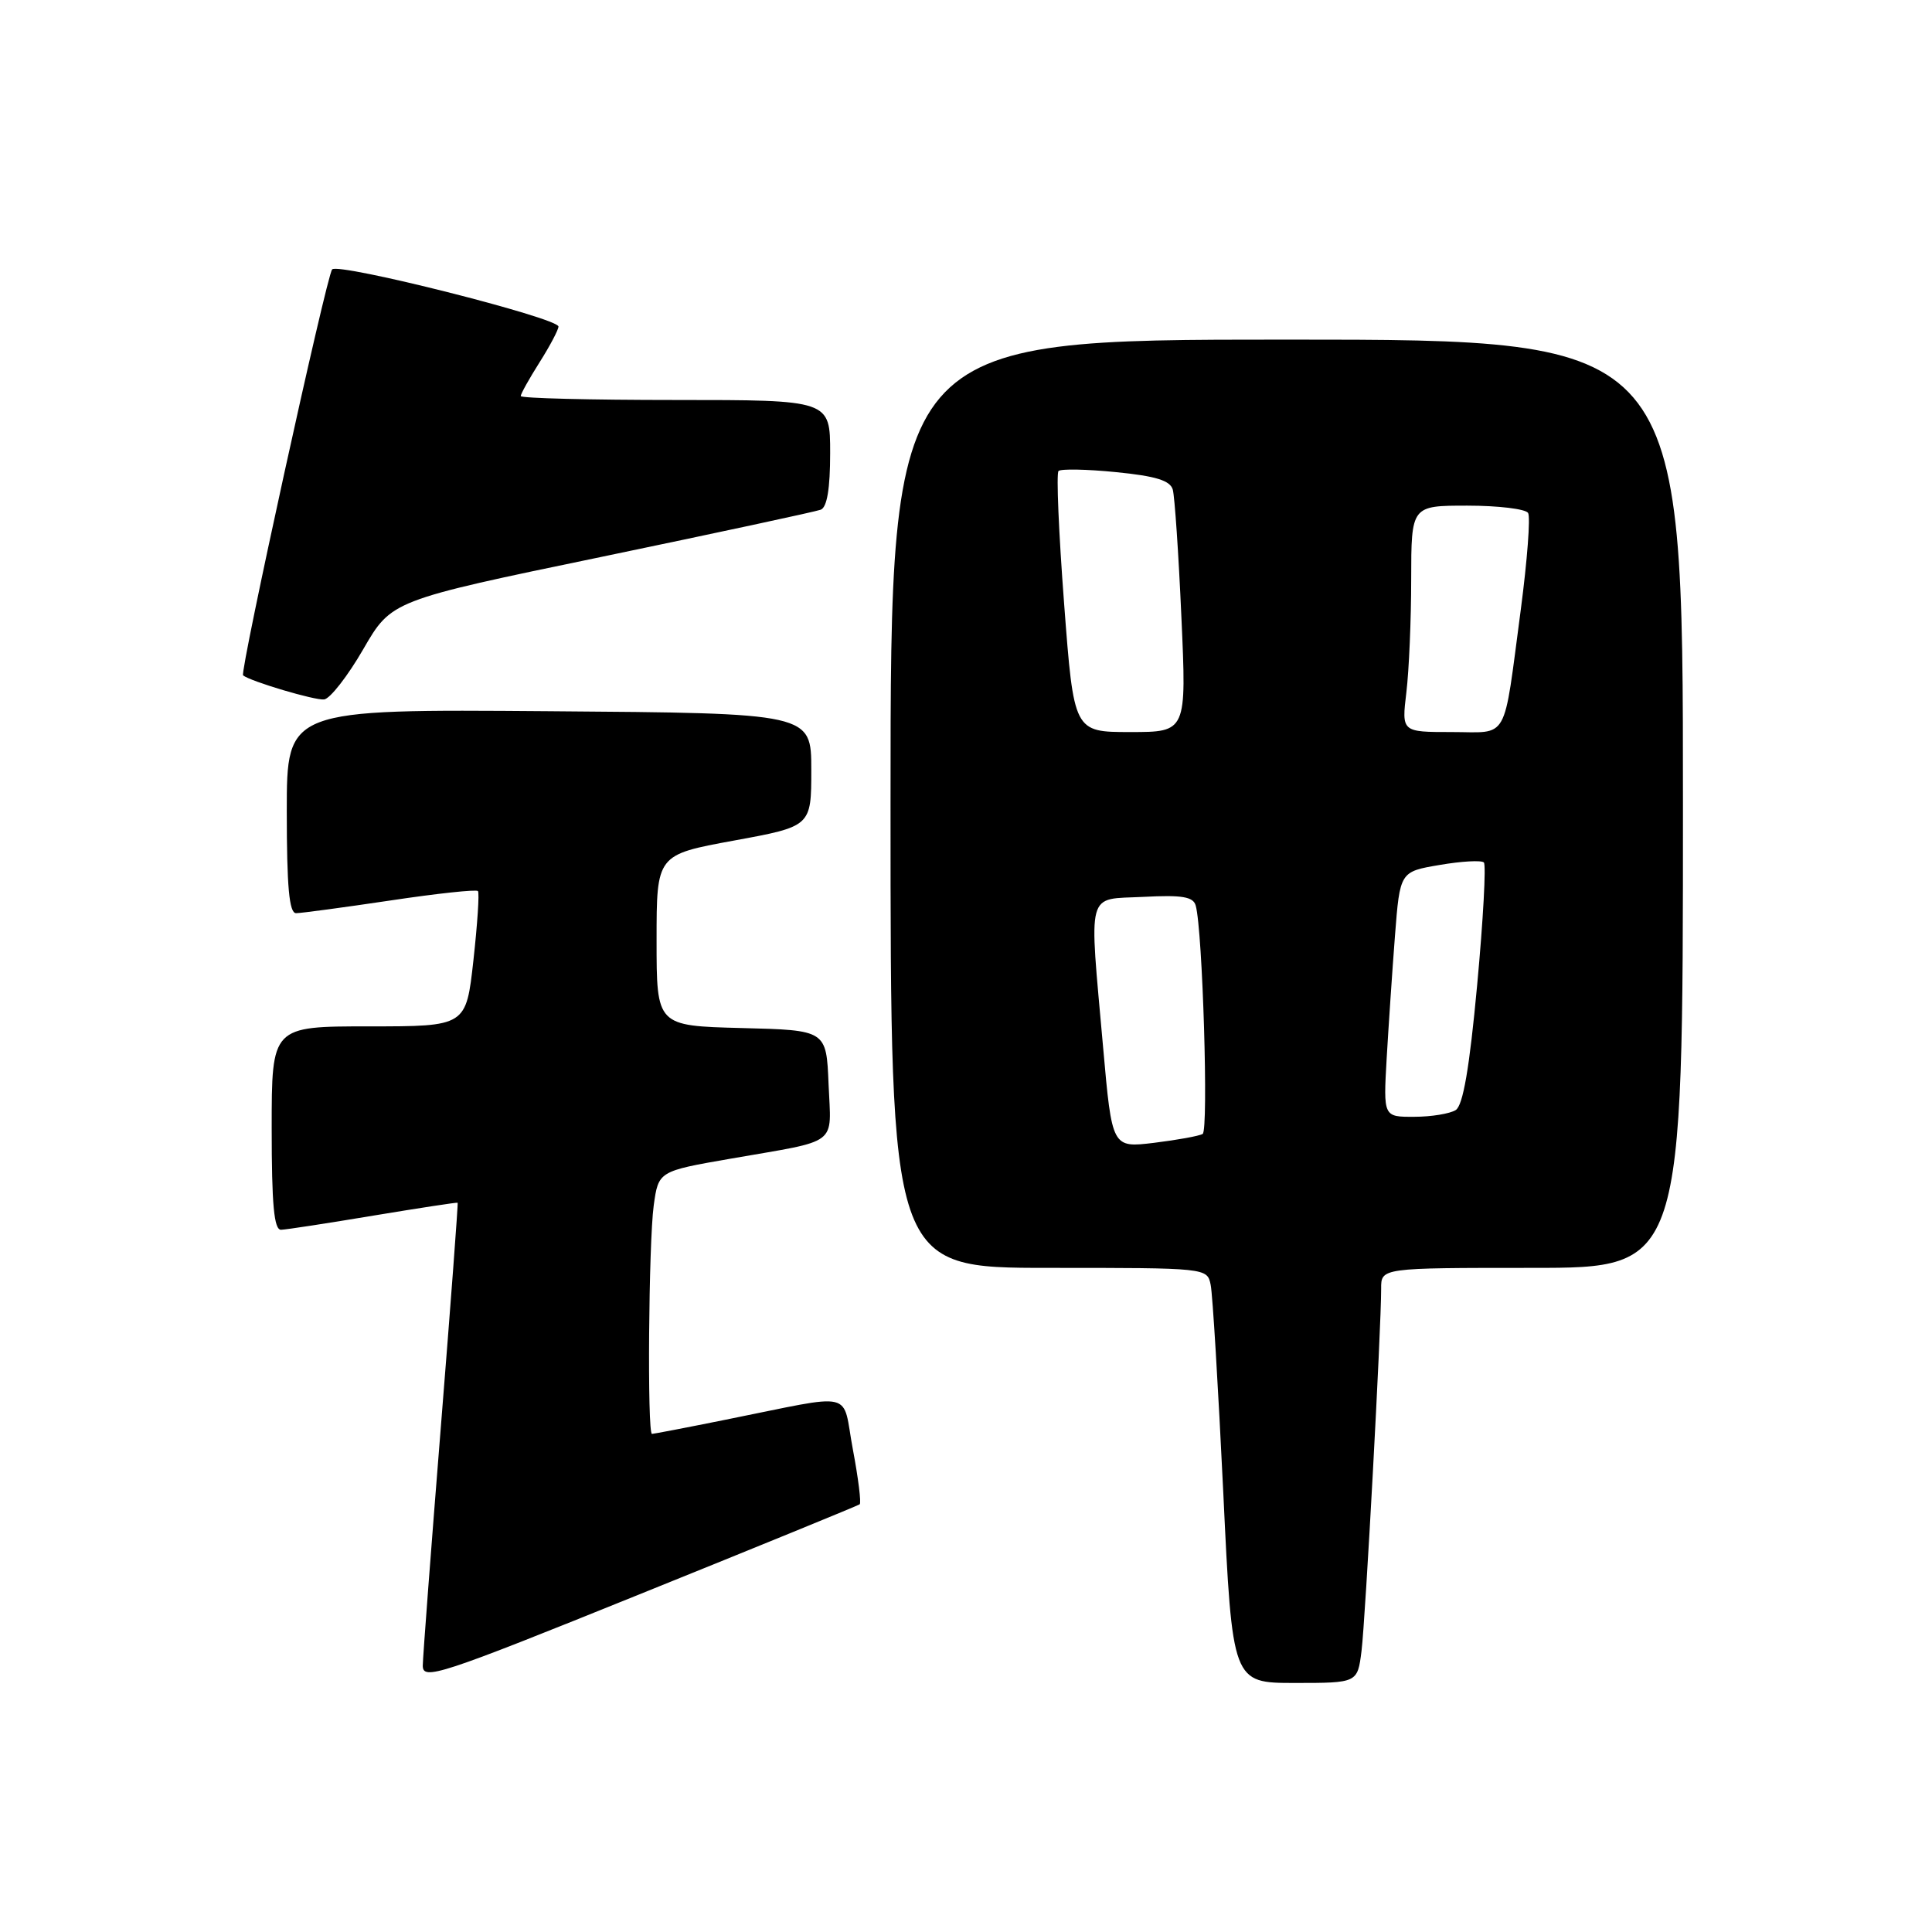 <?xml version="1.0" encoding="UTF-8" standalone="no"?>
<!DOCTYPE svg PUBLIC "-//W3C//DTD SVG 1.1//EN" "http://www.w3.org/Graphics/SVG/1.1/DTD/svg11.dtd" >
<svg xmlns="http://www.w3.org/2000/svg" xmlns:xlink="http://www.w3.org/1999/xlink" version="1.1" viewBox="0 0 256 256">
 <g >
 <path fill="currentColor"
d=" M 113.91 199.33 C 114.14 199.15 113.73 195.88 113.01 192.06 C 111.51 184.09 113.70 184.61 96.14 188.12 C 90.99 189.16 86.60 190.00 86.39 190.00 C 85.75 190.00 85.95 164.66 86.62 159.74 C 87.25 155.19 87.25 155.19 96.87 153.52 C 111.35 151.00 110.13 151.93 109.79 143.67 C 109.50 136.50 109.50 136.50 98.25 136.22 C 87.00 135.93 87.00 135.93 87.00 124.60 C 87.00 113.26 87.00 113.26 97.25 111.38 C 107.50 109.50 107.50 109.50 107.50 102.00 C 107.50 94.50 107.50 94.50 72.75 94.24 C 38.00 93.97 38.00 93.97 38.00 107.49 C 38.00 117.54 38.32 121.00 39.23 121.00 C 39.91 121.00 45.53 120.24 51.72 119.32 C 57.91 118.39 63.13 117.83 63.33 118.07 C 63.54 118.31 63.26 122.44 62.73 127.25 C 61.76 136.00 61.76 136.00 48.88 136.00 C 36.00 136.00 36.00 136.00 36.00 149.50 C 36.00 159.66 36.31 162.99 37.25 162.95 C 37.94 162.93 43.45 162.08 49.50 161.07 C 55.55 160.07 60.56 159.30 60.64 159.37 C 60.72 159.44 59.72 172.78 58.42 189.00 C 57.12 205.22 56.04 219.48 56.02 220.68 C 56.00 222.70 58.13 222.01 84.75 211.25 C 100.56 204.87 113.69 199.50 113.91 199.33 Z  M 180.41 218.75 C 180.93 214.53 183.02 176.02 183.01 170.75 C 183.00 168.00 183.00 168.00 203.00 168.00 C 223.00 168.00 223.00 168.00 223.00 106.50 C 223.00 45.00 223.00 45.00 170.50 45.00 C 118.00 45.00 118.00 45.00 118.00 106.50 C 118.00 168.00 118.00 168.00 138.98 168.00 C 159.94 168.00 159.96 168.00 160.42 170.25 C 160.68 171.49 161.42 183.86 162.09 197.75 C 163.29 223.00 163.29 223.00 171.58 223.00 C 179.88 223.00 179.88 223.00 180.41 218.75 Z  M 48.13 86.03 C 51.87 79.56 51.87 79.56 79.69 73.79 C 94.98 70.61 108.06 67.80 108.75 67.54 C 109.59 67.22 110.00 64.74 110.00 60.03 C 110.00 53.00 110.00 53.00 89.50 53.00 C 78.22 53.00 69.00 52.77 69.00 52.48 C 69.00 52.19 70.12 50.18 71.50 48.00 C 72.88 45.82 74.00 43.69 74.00 43.27 C 73.99 42.13 44.81 34.77 44.01 35.70 C 43.26 36.57 31.74 89.11 32.21 89.49 C 33.20 90.29 41.75 92.83 42.95 92.68 C 43.74 92.58 46.08 89.58 48.13 86.03 Z  M 146.17 138.80 C 144.29 117.56 143.85 119.23 151.51 118.84 C 156.65 118.57 158.12 118.82 158.44 120.00 C 159.36 123.30 160.15 149.78 159.36 150.25 C 158.89 150.53 155.99 151.05 152.92 151.43 C 147.35 152.10 147.35 152.10 146.17 138.80 Z  M 183.74 140.25 C 183.99 135.99 184.48 128.68 184.84 124.00 C 185.50 115.50 185.50 115.50 190.77 114.61 C 193.67 114.11 196.30 113.97 196.62 114.28 C 196.93 114.60 196.53 121.91 195.73 130.53 C 194.71 141.54 193.86 146.47 192.89 147.09 C 192.12 147.57 189.66 147.98 187.40 147.98 C 183.30 148.00 183.30 148.00 183.74 140.25 Z  M 141.00 79.98 C 140.29 70.62 139.95 62.71 140.26 62.41 C 140.56 62.11 143.99 62.17 147.88 62.56 C 153.14 63.08 155.06 63.67 155.40 64.88 C 155.65 65.77 156.17 73.36 156.54 81.75 C 157.23 97.00 157.23 97.00 149.76 97.00 C 142.29 97.00 142.29 97.00 141.00 79.98 Z  M 186.35 91.75 C 186.70 88.86 186.99 82.11 186.99 76.75 C 187.00 67.00 187.00 67.00 194.44 67.00 C 198.53 67.00 202.15 67.44 202.48 67.97 C 202.81 68.50 202.37 74.24 201.52 80.72 C 199.14 98.59 200.04 97.00 192.34 97.00 C 185.72 97.00 185.72 97.00 186.35 91.75 Z "/>
</g>
</svg>